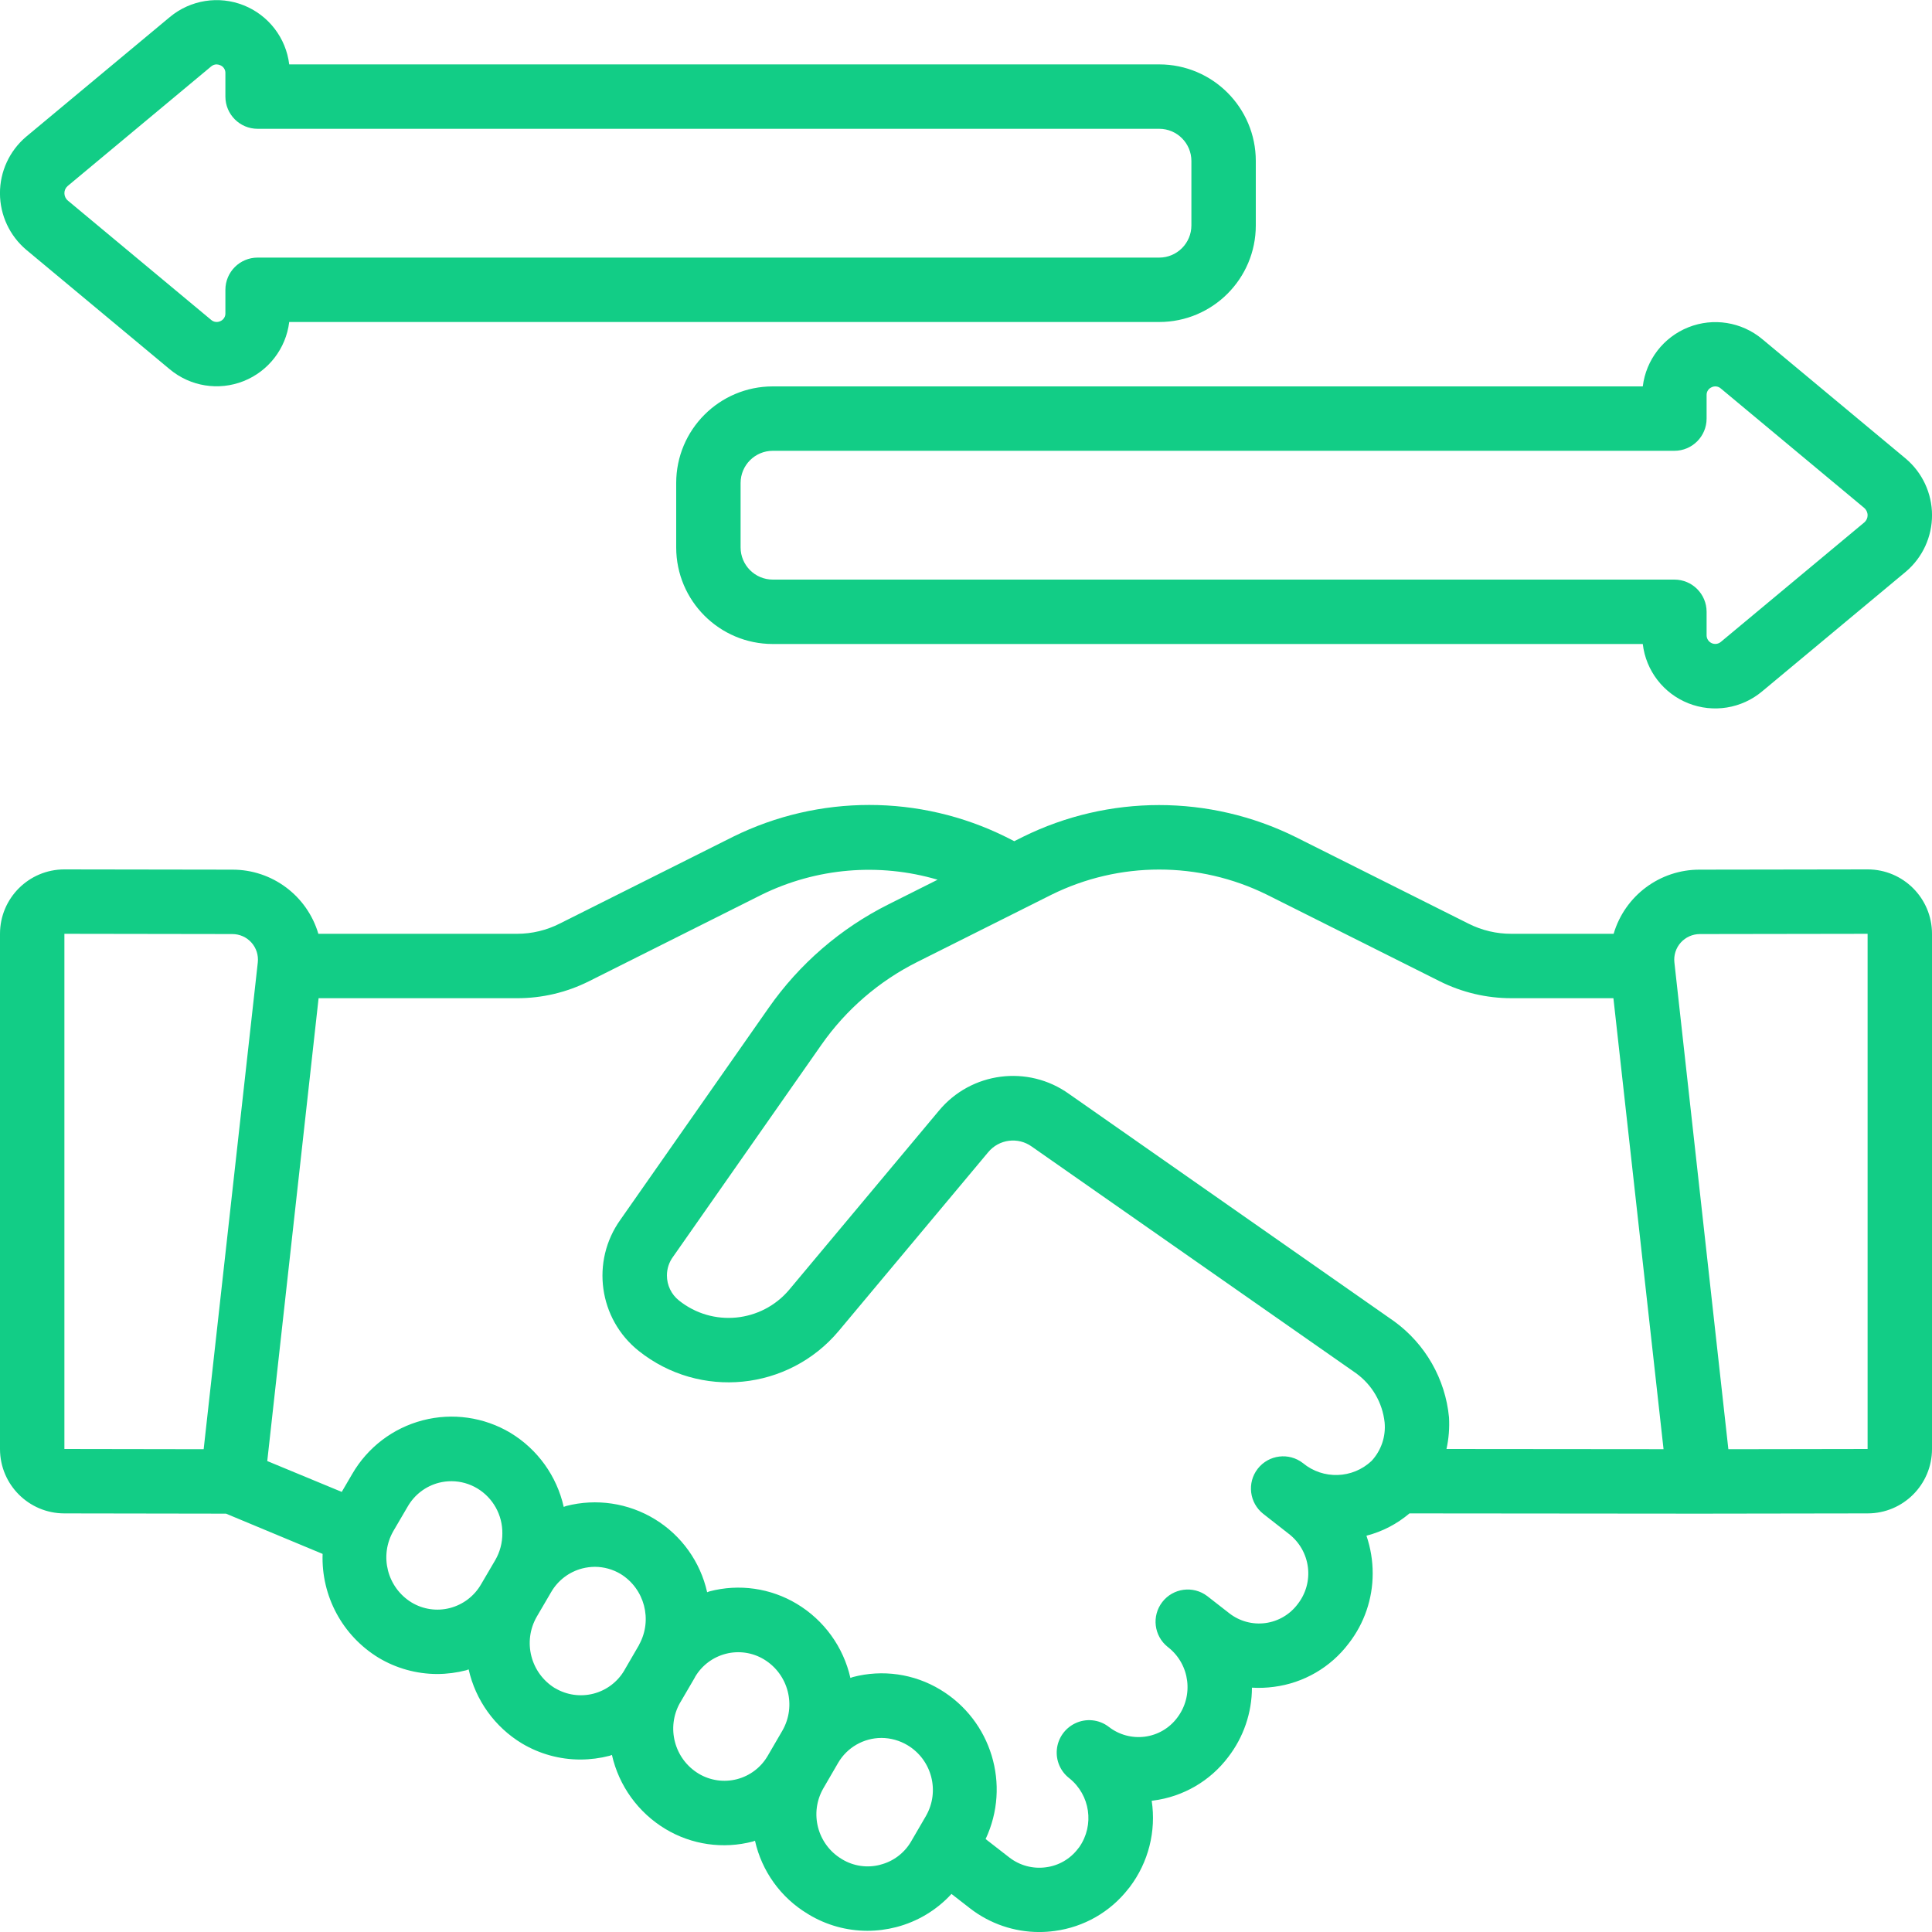 <svg height="512" viewBox="0 0 60 60" width="512" xmlns="http://www.w3.org/2000/svg"><g id="Page-1" fill="none" fill-rule="evenodd"><g id="041---Trade-Agreement" fill="#12CD86" fill-rule="nonzero" transform="translate(-1)"><path id="Shape" d="m6.275 11.471c.639.532 1.518.672 2.29.365s1.316-1.011 1.417-1.836h27.018c1.657 0 3-1.343 3-3v-2c0-1.657-1.343-3-3-3h-27.018c-.1-.825-.644-1.529-1.416-1.836-.772-.307-1.651-.167-2.29.364l-4.468 3.721c-.515.438-.811 1.081-.809 1.757.002.676.301 1.317.818 1.753zm-3.175-5.693 4.457-3.714c.046-.04.106-.063.167-.064.041.001.082.01.119.027.098.041.161.139.157.245v.728c0 .552.448 1 1 1h28c.552 0 1 .448 1 1v2c0 .552-.448 1-1 1h-28c-.552 0-1 .448-1 1v.728c.004.106-.058.203-.155.245-.095.046-.208.031-.287-.038l-4.451-3.706c-.068-.057-.107-.141-.107-.229-.001-.085.036-.166.1-.222z"/><path id="Shape" d="m55.725 10.529c-.639-.532-1.518-.672-2.29-.365-.773.307-1.316 1.011-1.417 1.836h-27.018c-1.657 0-3 1.343-3 3v2c0 1.657 1.343 3 3 3h27.018c.097.827.64 1.534 1.414 1.841.774.307 1.654.166 2.292-.369l4.468-3.721c.515-.438.811-1.081.809-1.757-.002-.676-.301-1.317-.818-1.753zm3.175 5.693-4.459 3.714c-.08.067-.192.081-.287.036s-.155-.14-.154-.244v-.728c0-.552-.448-1-1-1h-28c-.552 0-1-.448-1-1v-2c0-.552.448-1 1-1h28c.552 0 1-.448 1-1v-.728c-.004-.106.058-.203.155-.245.094-.047.208-.032.287.038l4.449 3.706c.068.056.108.14.109.229.001.085-.036.166-.1.222z"/><path id="Shape" d="m59 27-5.215.008c-1.234-.004-2.323.808-2.672 1.992h-3.173c-.463.002-.919-.106-1.332-.314l-5.377-2.694c-2.669-1.32-5.8-1.32-8.469 0l-.263.132-.268-.136c-2.669-1.319-5.8-1.319-8.469 0l-5.375 2.693c-.411.209-.866.319-1.327.319h-6.173c-.349-1.183-1.436-1.995-2.67-1.992l-5.217-.008c-1.105 0-2 .895-2 2v16c0 1.105.895 2 2 2l5.019.008 3 1.25c-.046 1.31.618 2.543 1.738 3.225.55.33 1.18.504 1.821.505.304-.001.606-.04.9-.116.026-.007.05-.02.076-.028.215.96.813 1.791 1.655 2.3.55.328 1.179.501 1.82.5.304-.001.606-.04.9-.116.026-.007.049-.02.075-.027.217.961.818 1.792 1.662 2.3.815.491 1.794.631 2.714.389.023-.006.044-.018.067-.024.211.946.8 1.765 1.63 2.266l.014.008.028.018c.548.33 1.176.504 1.816.505.304 0.0.606-.039.9-.115.659-.171 1.254-.528 1.714-1.03l.583.453c.613.473 1.366.73 2.14.73.161-0.0.322-.011.481-.033.905-.119 1.727-.589 2.288-1.309.016-.018.032-.038.046-.057.578-.765.823-1.73.68-2.678l.044-.005c.928-.118 1.77-.606 2.333-1.353.476-.617.735-1.375.736-2.154.227.014.455.005.68-.025.927-.118 1.766-.606 2.328-1.352.481-.62.742-1.382.742-2.167.001-.4-.065-.797-.194-1.175.492-.127.949-.364 1.336-.693l9 .008h.006l5.222-.008c1.105 0 2-.895 2-2v-16c0-1.105-.895-2-2-2zm-18.657.784 5.365 2.688c.693.348 1.457.529 2.232.528h3.166l1.557 14.006-6.741-.006c.071-.323.097-.655.078-.985-.114-1.19-.733-2.274-1.7-2.978l-10.1-7.064c-1.277-.915-3.044-.685-4.045.525l-4.644 5.554c-.862 1.023-2.382 1.172-3.426.335-.237-.188-.374-.475-.373-.778-0-.208.066-.41.189-.577l4.611-6.589c.764-1.091 1.787-1.974 2.978-2.57l4.163-2.086c2.108-1.042 4.58-1.043 6.689-.003zm-37.343 1.216 5.217.008c.226 0.0.441.096.592.265.151.168.222.393.197.617l-1.681 15.117-4.325-.007zm10.784 20.767c-.761-.465-1.011-1.452-.565-2.224l.442-.755c.21-.366.558-.633.967-.739.129-.033.261-.049.394-.049.282.001.558.078.8.223.49.295.786.828.779 1.4.001.288-.073.57-.216.82l-.442.754c-.21.367-.558.634-.967.741-.404.106-.834.044-1.192-.171zm4.452 2.661c-.76-.466-1.01-1.452-.564-2.224l.443-.757c.21-.365.558-.631.966-.737.129-.033.261-.05.394-.051.282.001.558.078.8.223.745.461.997 1.425.575 2.192v.006l-.453.78-.006.012c-.21.36-.556.622-.96.726-.404.104-.833.043-1.191-.17zm4.464 2.656c-.76-.457-1.017-1.437-.578-2.208l.008-.011.442-.757c.007-.011.012-.024.018-.036.211-.355.554-.611.954-.713.4-.102.824-.04 1.178.172.764.459 1.019 1.446.574 2.218l-.454.78c-.209.36-.553.621-.955.725-.402.104-.83.043-1.187-.17zm5.639 2.827c-.402.107-.831.045-1.187-.17l-.014-.009c-.755-.454-1.008-1.429-.569-2.193l.281-.484.179-.308c.279-.479.792-.773 1.346-.774.286.001.566.08.811.227.758.456 1.01 1.434.568 2.2l-.462.794c-.21.358-.555.617-.958.717zm13.126-12.472c-.435-.34-1.064-.262-1.404.173-.34.435-.262 1.064.173 1.404l.792.62c.327.252.54.624.592 1.034s-.063.823-.318 1.148c-.242.323-.603.535-1.003.588-.4.053-.804-.057-1.122-.306l-.657-.512c-.009-.008-.018-.015-.027-.021-.437-.331-1.058-.249-1.394.184s-.261 1.055.168 1.396l.017.013c.676.534.797 1.512.271 2.194-.243.32-.603.529-1.001.58s-.8-.058-1.116-.304c-.302-.234-.711-.275-1.054-.106-.313.153-.524.456-.56.802-.035.346.11.686.386.898.65.52.786 1.456.31 2.139l-.036.045c-.241.321-.602.531-1 .582-.402.055-.808-.053-1.13-.3l-.743-.577c.79-1.679.181-3.684-1.409-4.641-.814-.492-1.793-.632-2.713-.39-.027.007-.05.021-.077.028-.217-.961-.817-1.792-1.662-2.3-.815-.49-1.793-.631-2.713-.389-.026.007-.049.02-.074.027-.211-.944-.796-1.762-1.622-2.267s-1.82-.653-2.757-.411c-.026.007-.049.021-.075.028-.216-.96-.813-1.79-1.655-2.3-.819-.489-1.801-.63-2.724-.389-.924.24-1.712.841-2.19 1.667l-.325.556-2.313-.958 1.594-14.374h6.166c.773.001 1.536-.179 2.228-.525l5.363-2.688c1.699-.835 3.651-1.002 5.467-.467l-1.525.765c-1.489.745-2.768 1.85-3.722 3.215l-4.605 6.581c-.922 1.292-.673 3.08.568 4.071 1.896 1.514 4.653 1.24 6.213-.618l4.64-5.549c.336-.409.932-.485 1.36-.174l10.068 7.037c.497.36.818.912.885 1.522.043.44-.105.876-.405 1.2-.591.556-1.504.586-2.13.069zm17.535-.439-4.324.007-1.676-15.117c-.025-.225.047-.45.198-.618.151-.168.367-.264.593-.264l5.209-.008z"/></g></g></svg>